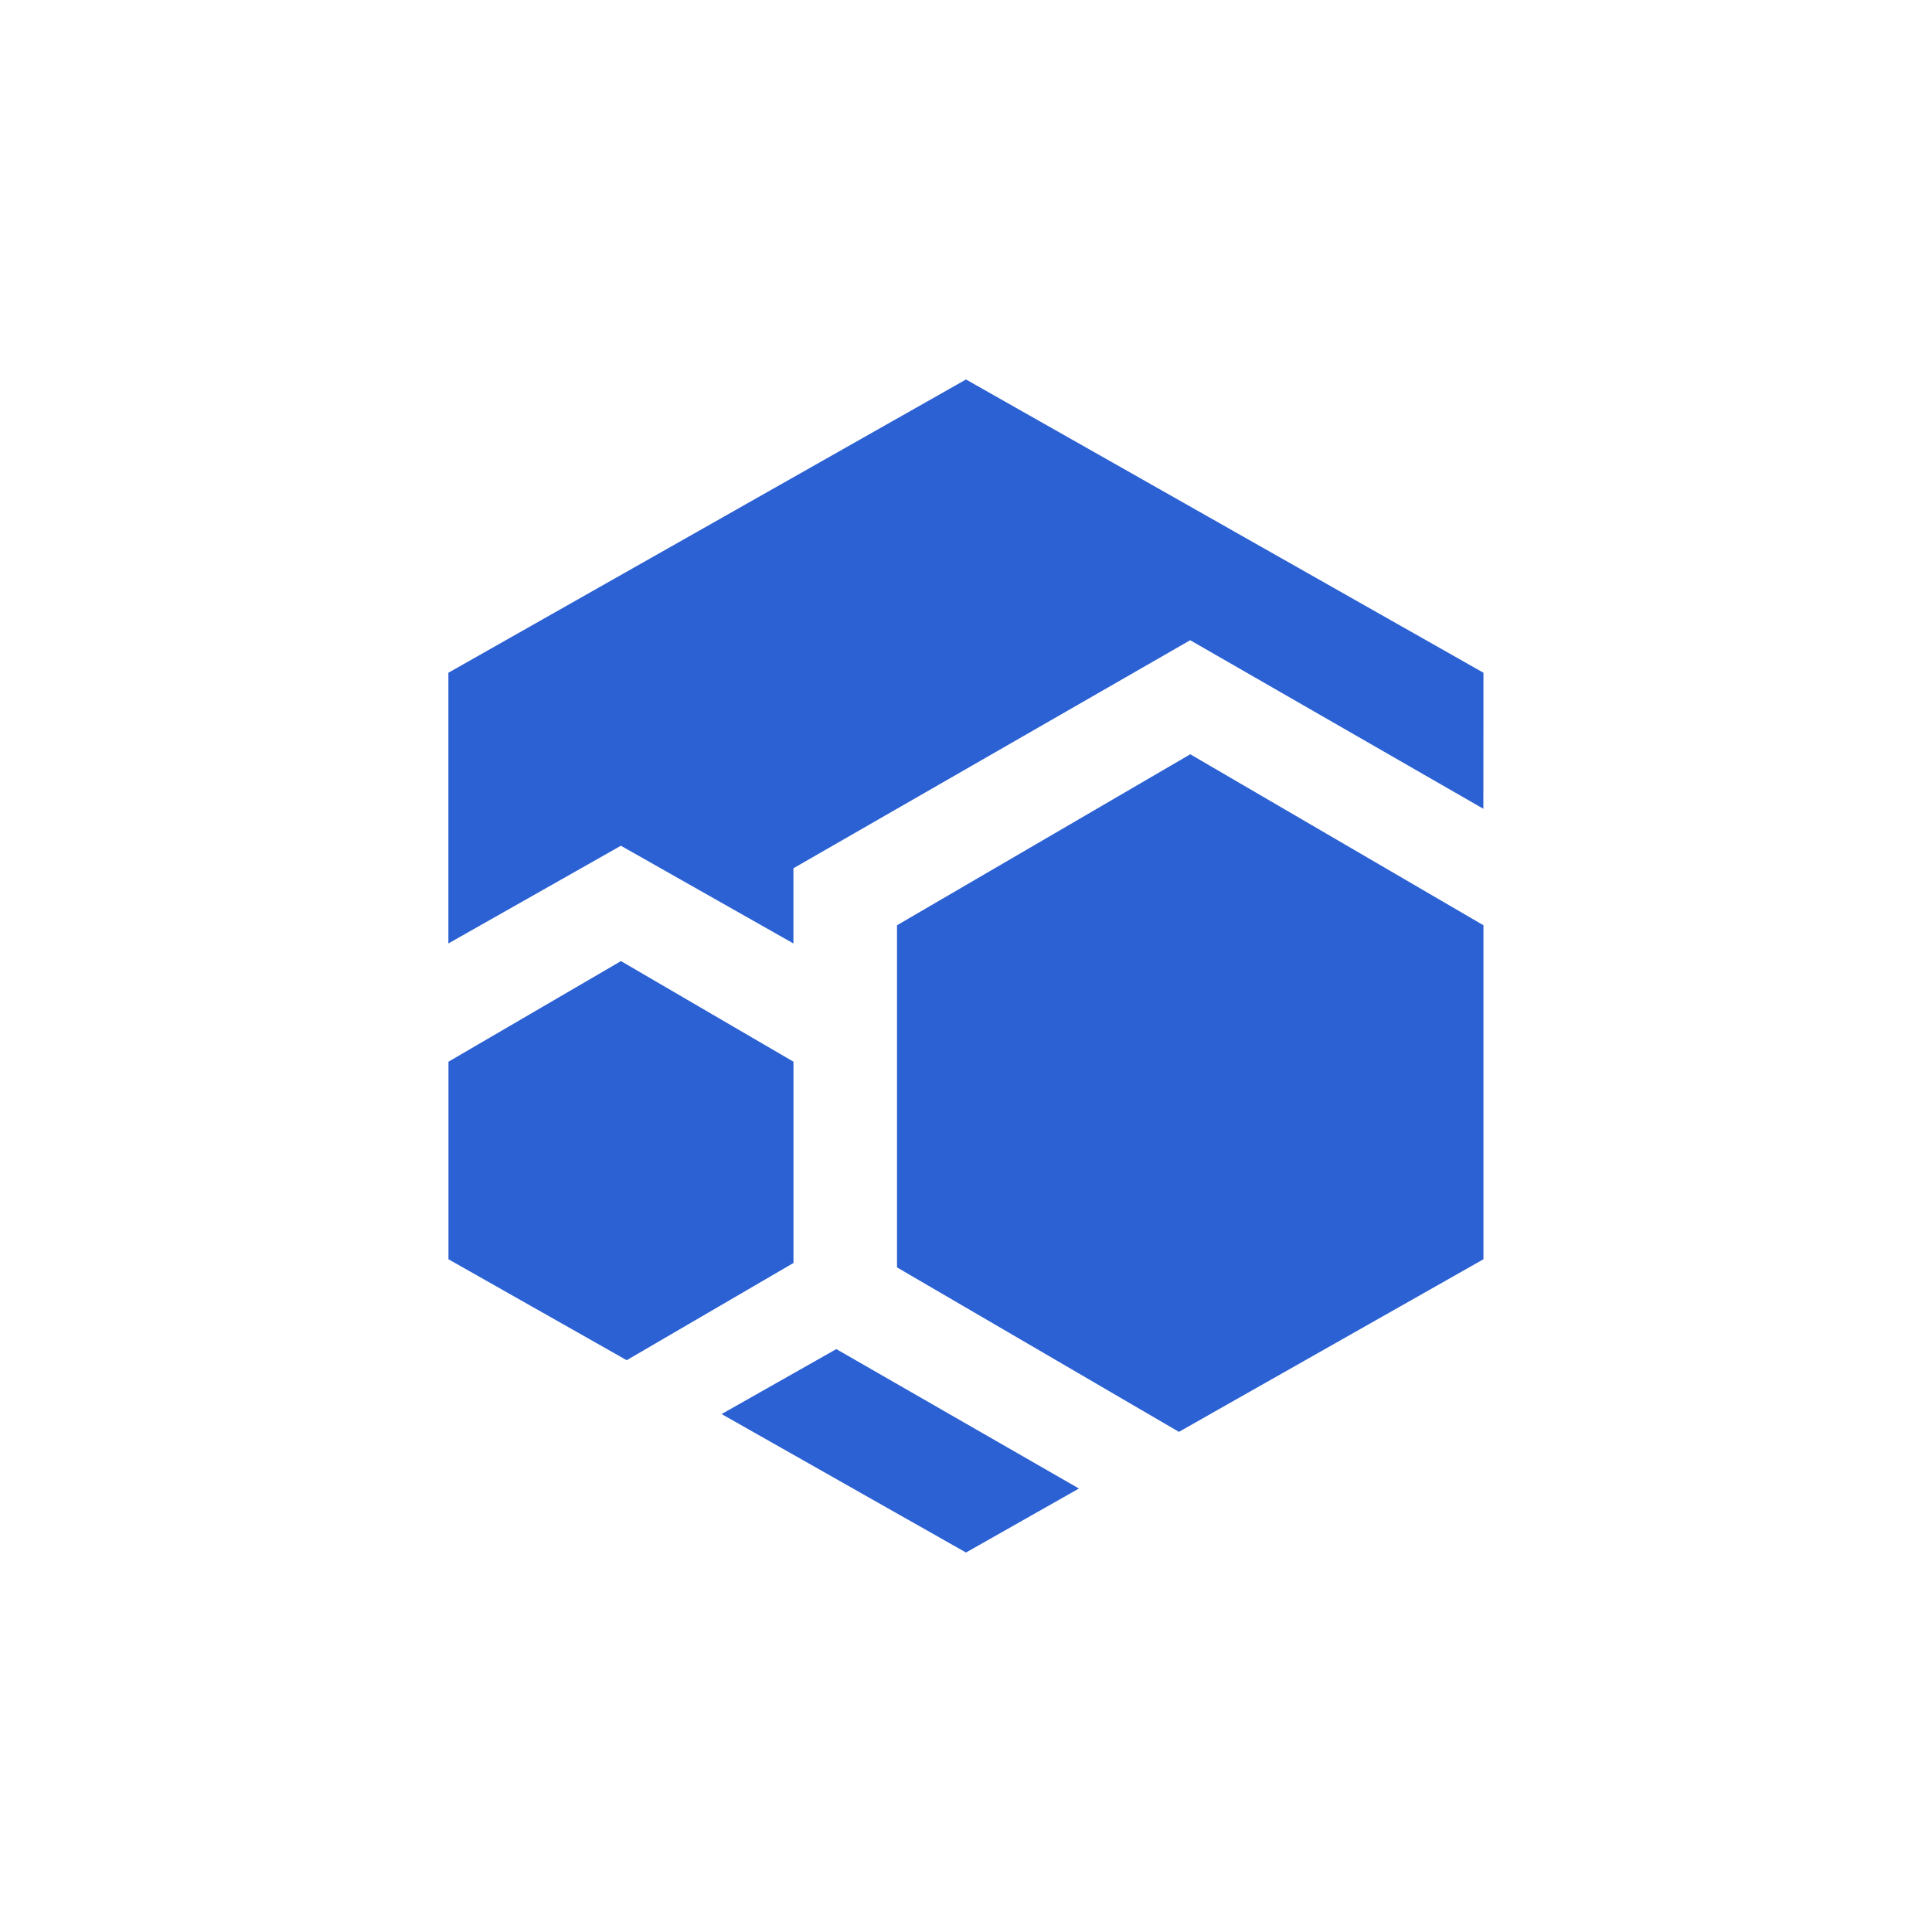 <svg xmlns="http://www.w3.org/2000/svg" width="24" height="24" fill="none" viewBox="0 0 24 24"><path fill="#2C61D3" fill-rule="evenodd" d="M18.428 8.357 12 4.714 5.57 8.357v3.363l2.143-1.214 2.143 1.214v-.934l4.929-2.833 3.642 2.094zm0 7.286-3.783 2.144-3.502-2.043v-4.25l3.643-2.124 3.642 2.124zm-5.025 2.848L12 19.286l-3.036-1.72 1.425-.807zm-5.618-1.594 2.072-1.208v-2.5l-2.143-1.25-2.143 1.25v2.454z" clip-rule="evenodd"/></svg>